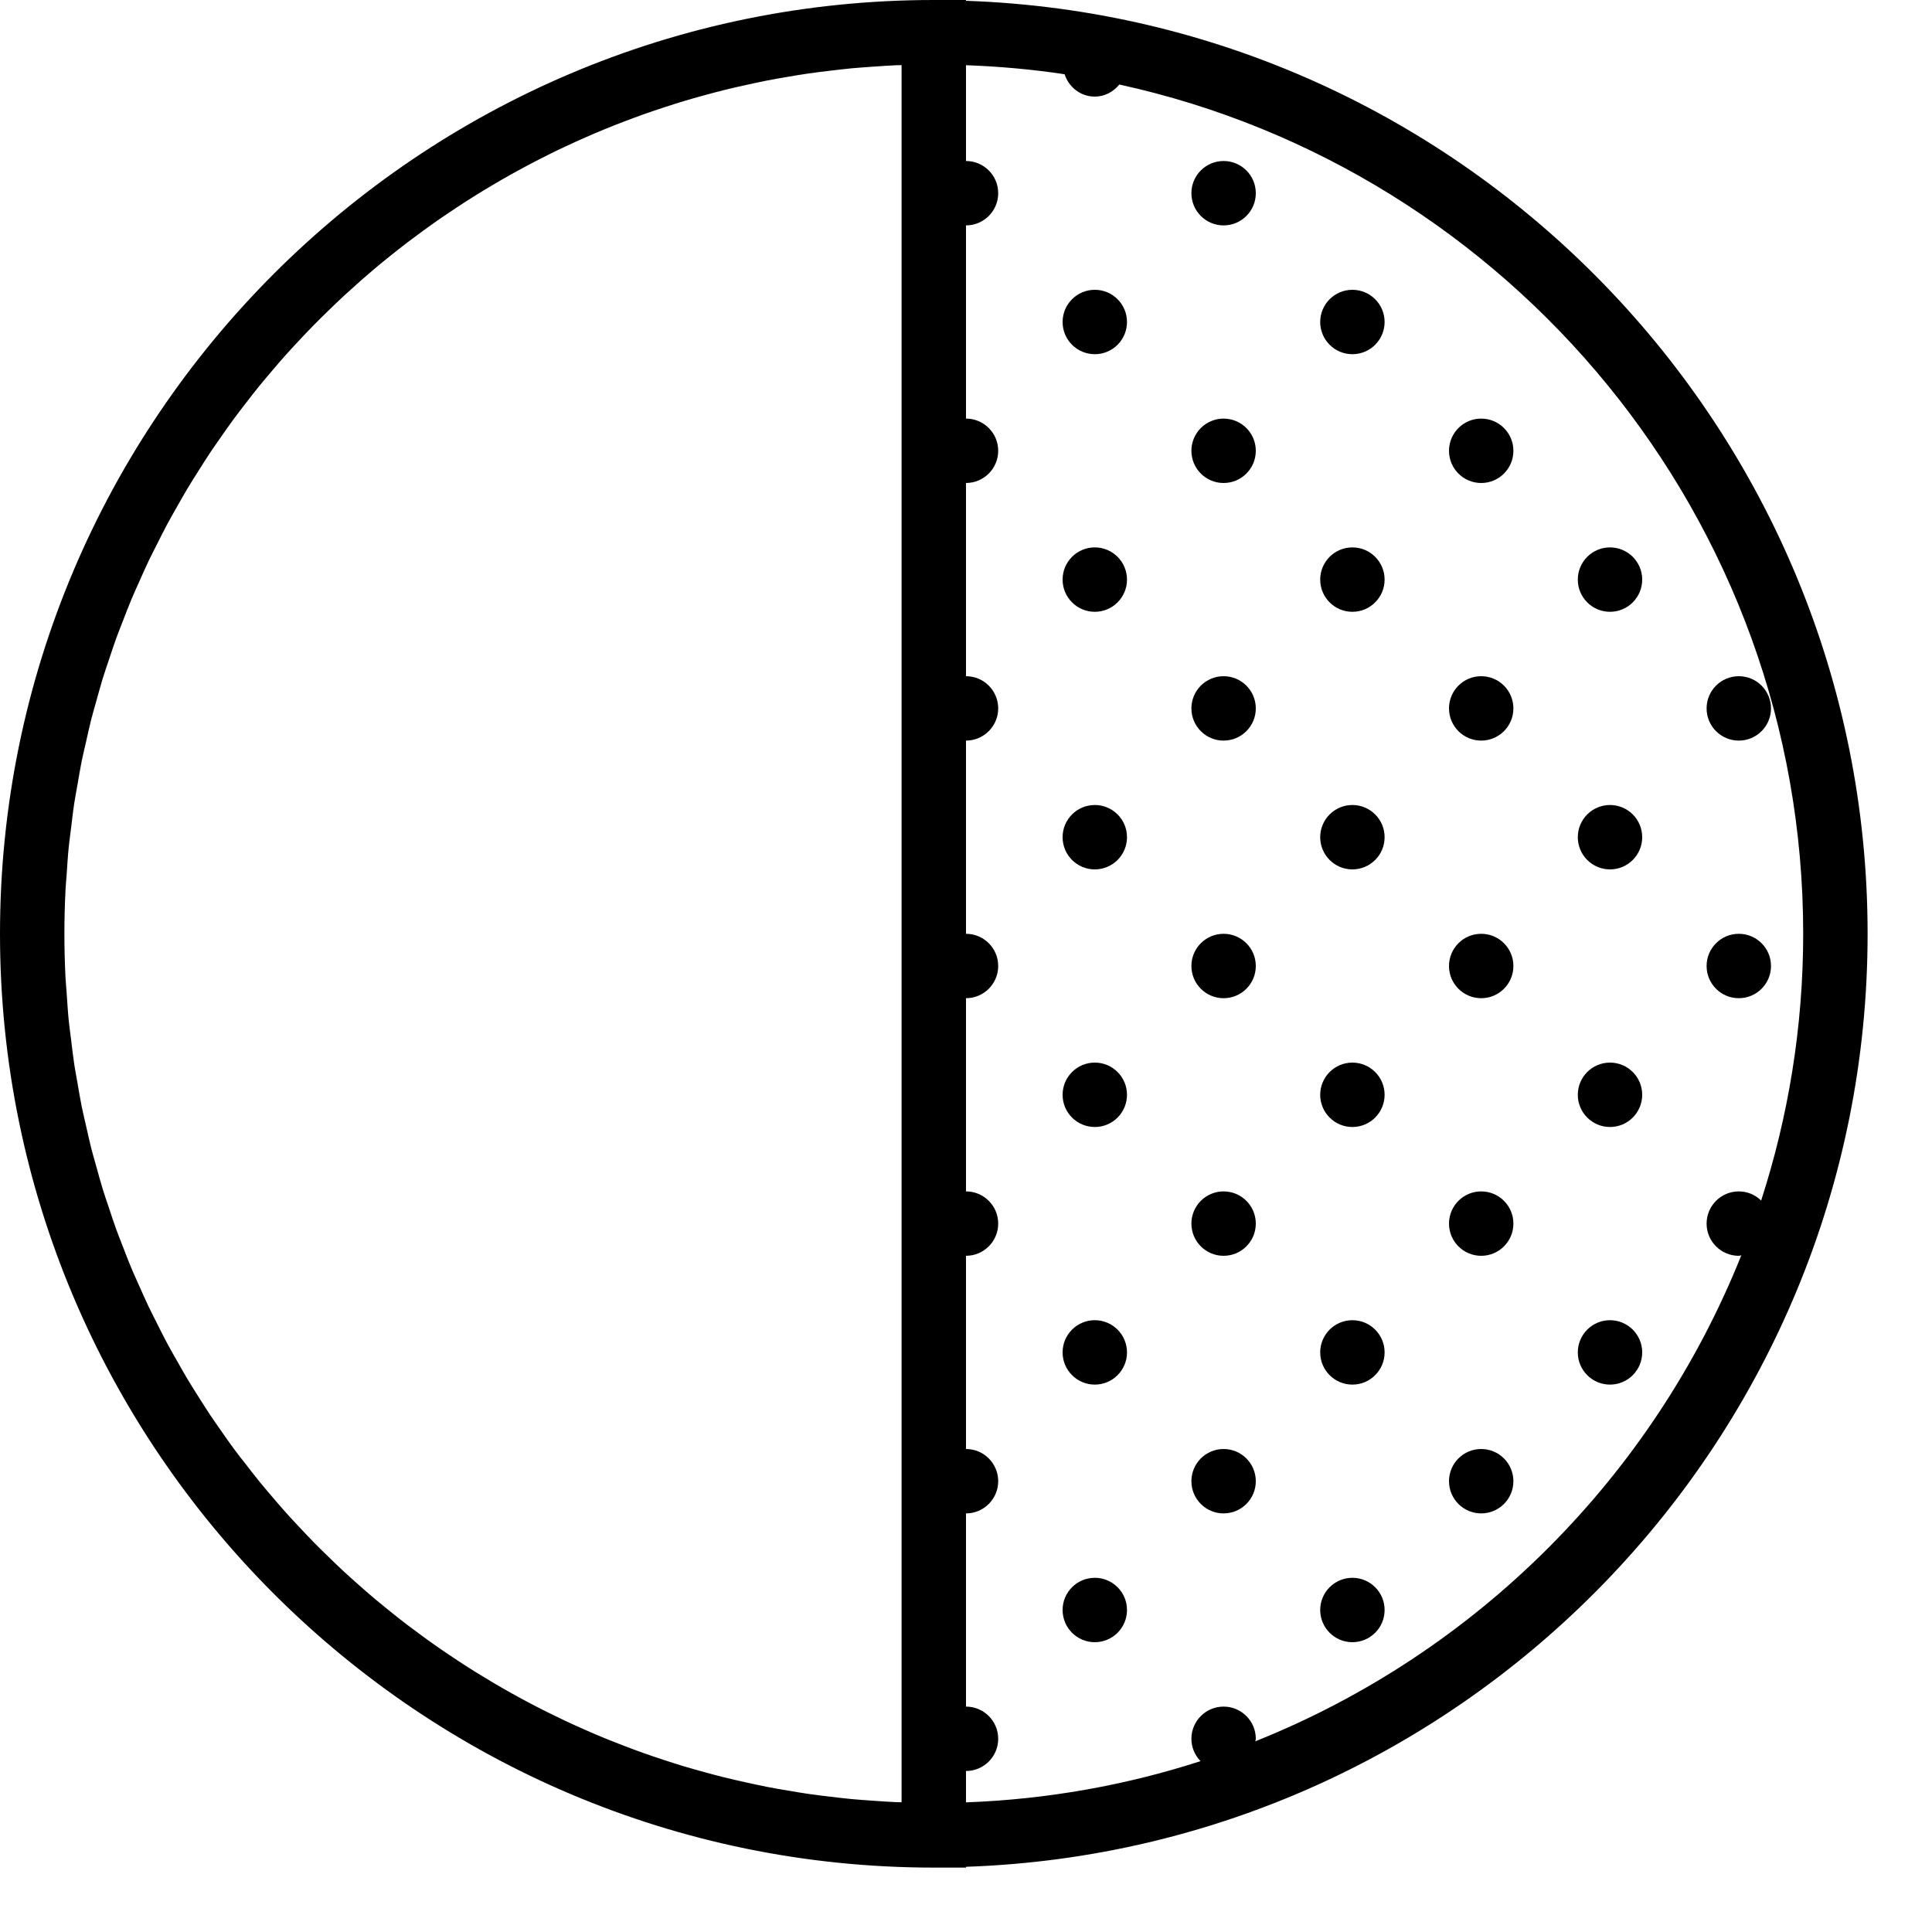 <svg className="svg-icon" viewBox="0 0 60 60" fill='currentColor'>
  <path strokeWidth="1" d="M58 29C58 13.345 45.529.555 30 .025V0h-1C13.009 0 0 13.01 0 29s13.009 29 29 29h1v-.025c15.529-.53 28-13.32 28-28.975zM2.035 27.627c.007-.147.023-.291.033-.437.02-.307.039-.613.07-.917.018-.178.045-.353.066-.53.033-.269.062-.539.103-.805.028-.187.065-.371.097-.557.044-.253.085-.507.136-.758.038-.189.085-.375.127-.562.055-.244.107-.489.169-.731.048-.188.103-.372.155-.558.066-.237.13-.475.202-.71.057-.186.122-.369.183-.553.077-.23.151-.462.234-.689.067-.183.14-.364.21-.545.087-.224.172-.449.265-.671.075-.179.156-.354.235-.531.097-.219.193-.439.297-.655.084-.175.173-.347.26-.52.107-.212.213-.425.325-.635.092-.17.188-.337.283-.505.117-.207.234-.415.356-.618.099-.165.203-.326.305-.489.126-.201.253-.401.384-.599.108-.161.22-.32.331-.479.134-.192.268-.384.407-.573.116-.157.236-.311.355-.466.142-.184.285-.369.432-.55.123-.151.249-.298.375-.447.152-.178.304-.356.46-.531.129-.144.262-.286.394-.427.16-.171.32-.341.484-.507.136-.139.276-.274.415-.41.167-.163.335-.325.506-.483.143-.132.288-.262.434-.391.174-.154.349-.307.527-.457.151-.127.304-.251.457-.374.179-.144.36-.287.543-.427.158-.12.317-.238.478-.355.186-.136.373-.269.562-.4.164-.113.329-.224.495-.333.192-.126.385-.251.581-.373.17-.106.341-.209.513-.311.197-.117.396-.232.597-.344.176-.098.353-.195.531-.289.202-.107.406-.211.611-.314.182-.091.365-.18.55-.266.206-.097.414-.19.623-.282.188-.083.377-.164.567-.242.21-.087.423-.17.636-.251.194-.074.389-.147.585-.217.214-.076.429-.148.645-.219.2-.065.4-.13.602-.191.217-.065.435-.126.654-.186.205-.056.411-.112.618-.163.22-.055.441-.104.663-.153.211-.047.421-.093.633-.135.222-.044.446-.082.669-.12.216-.037.432-.073.65-.105.223-.032.448-.059.673-.086.222-.026.443-.053.666-.074.226-.021.453-.036.68-.052.225-.015.45-.032.677-.042.063-.003.127-.003.19-.005v53.949c-.063-.002-.127-.002-.19-.005-.227-.01-.452-.026-.677-.042-.227-.016-.454-.031-.68-.052-.223-.021-.445-.048-.666-.074-.225-.027-.45-.053-.673-.086-.218-.032-.434-.068-.65-.105-.224-.038-.448-.076-.669-.12-.212-.042-.423-.088-.633-.135-.222-.049-.444-.099-.663-.153-.207-.051-.413-.107-.618-.163-.219-.06-.438-.121-.654-.186-.202-.061-.402-.125-.602-.191-.216-.071-.432-.143-.645-.219-.196-.07-.391-.143-.585-.217-.213-.081-.425-.165-.636-.251-.19-.078-.379-.159-.567-.242-.209-.092-.417-.185-.623-.282-.184-.087-.368-.176-.55-.266-.205-.102-.409-.206-.611-.314-.178-.094-.355-.191-.531-.289-.201-.112-.399-.227-.597-.344-.172-.102-.343-.206-.513-.311-.195-.122-.389-.246-.581-.373-.166-.109-.331-.22-.495-.333-.189-.131-.377-.265-.562-.4-.16-.117-.32-.235-.478-.355-.183-.14-.364-.283-.543-.427-.154-.124-.306-.248-.457-.374-.178-.15-.353-.303-.527-.457-.146-.129-.291-.258-.434-.391-.171-.158-.339-.32-.506-.483-.139-.136-.279-.271-.415-.41-.164-.167-.324-.337-.484-.507-.132-.141-.265-.283-.394-.427-.156-.174-.308-.352-.46-.531-.126-.148-.252-.296-.375-.447-.147-.181-.29-.365-.432-.55-.119-.148-.239-.303-.355-.459-.139-.188-.273-.381-.407-.573-.111-.159-.223-.317-.331-.479-.131-.197-.258-.398-.384-.599-.102-.163-.206-.324-.305-.489-.122-.204-.239-.411-.356-.618-.095-.168-.192-.335-.283-.505-.112-.209-.218-.422-.325-.635-.087-.173-.176-.345-.26-.52-.103-.216-.199-.436-.297-.655-.079-.177-.16-.353-.235-.531-.093-.221-.178-.446-.265-.671-.07-.182-.144-.362-.21-.545-.083-.228-.157-.459-.234-.689-.061-.184-.126-.367-.183-.553-.072-.235-.136-.473-.202-.71-.052-.186-.107-.371-.155-.558-.062-.242-.114-.487-.169-.731-.042-.187-.089-.373-.127-.562-.051-.251-.092-.505-.136-.758-.032-.186-.069-.37-.097-.557-.04-.266-.07-.536-.103-.805-.021-.177-.048-.352-.066-.53-.031-.304-.049-.61-.07-.917-.01-.146-.025-.291-.033-.437C2.012 29.918 2 29.46 2 29s.012-.918.035-1.373zm36.949 26.451c.002-.027.016-.05.016-.078 0-.552-.448-1-1-1s-1 .448-1 1c0 .271.11.514.284.694-2.309.746-4.752 1.187-7.284 1.28V55c.552 0 1-.448 1-1s-.448-1-1-1v-6c.552 0 1-.448 1-1s-.448-1-1-1v-6c.552 0 1-.448 1-1s-.448-1-1-1v-6c.552 0 1-.448 1-1s-.448-1-1-1v-6c.552 0 1-.448 1-1s-.448-1-1-1v-6c.552 0 1-.448 1-1s-.448-1-1-1V7c.552 0 1-.448 1-1s-.448-1-1-1V2.025c1.036.038 2.059.129 3.062.281.131.4.494.694.938.694.312 0 .579-.151.762-.375C46.89 5.273 56 16.09 56 29c0 2.89-.461 5.672-1.306 8.284-.18-.174-.423-.284-.694-.284-.552 0-1 .448-1 1s.448 1 1 1c.028 0 .051-.014.078-.016-2.744 6.868-8.226 12.35-15.094 15.094z"/>
  <circle cx="34" cy="10" r="1"/>
  <circle cx="42" cy="10" r="1"/>
  <circle cx="38" cy="14" r="1"/>
  <circle cx="38" cy="6" r="1"/>
  <circle cx="34" cy="18" r="1"/>
  <circle cx="42" cy="18" r="1"/>
  <circle cx="38" cy="22" r="1"/>
  <circle cx="34" cy="26" r="1"/>
  <circle cx="42" cy="26" r="1"/>
  <circle cx="38" cy="30" r="1"/>
  <circle cx="34" cy="34" r="1"/>
  <circle cx="42" cy="34" r="1"/>
  <circle cx="38" cy="38" r="1"/>
  <circle cx="34" cy="42" r="1"/>
  <circle cx="42" cy="42" r="1"/>
  <circle cx="38" cy="46" r="1"/>
  <circle cx="34" cy="50" r="1"/>
  <circle cx="42" cy="50" r="1"/>
  <circle cx="46" cy="14" r="1"/>
  <circle cx="50" cy="18" r="1"/>
  <circle cx="46" cy="22" r="1"/>
  <circle cx="54" cy="22" r="1"/>
  <circle cx="50" cy="26" r="1"/>
  <circle cx="46" cy="30" r="1"/>
  <circle cx="54" cy="30" r="1"/>
  <circle cx="50" cy="34" r="1"/>
  <circle cx="46" cy="38" r="1"/>
  <circle cx="50" cy="42" r="1"/>
  <circle cx="46" cy="46" r="1"/>
</svg>
